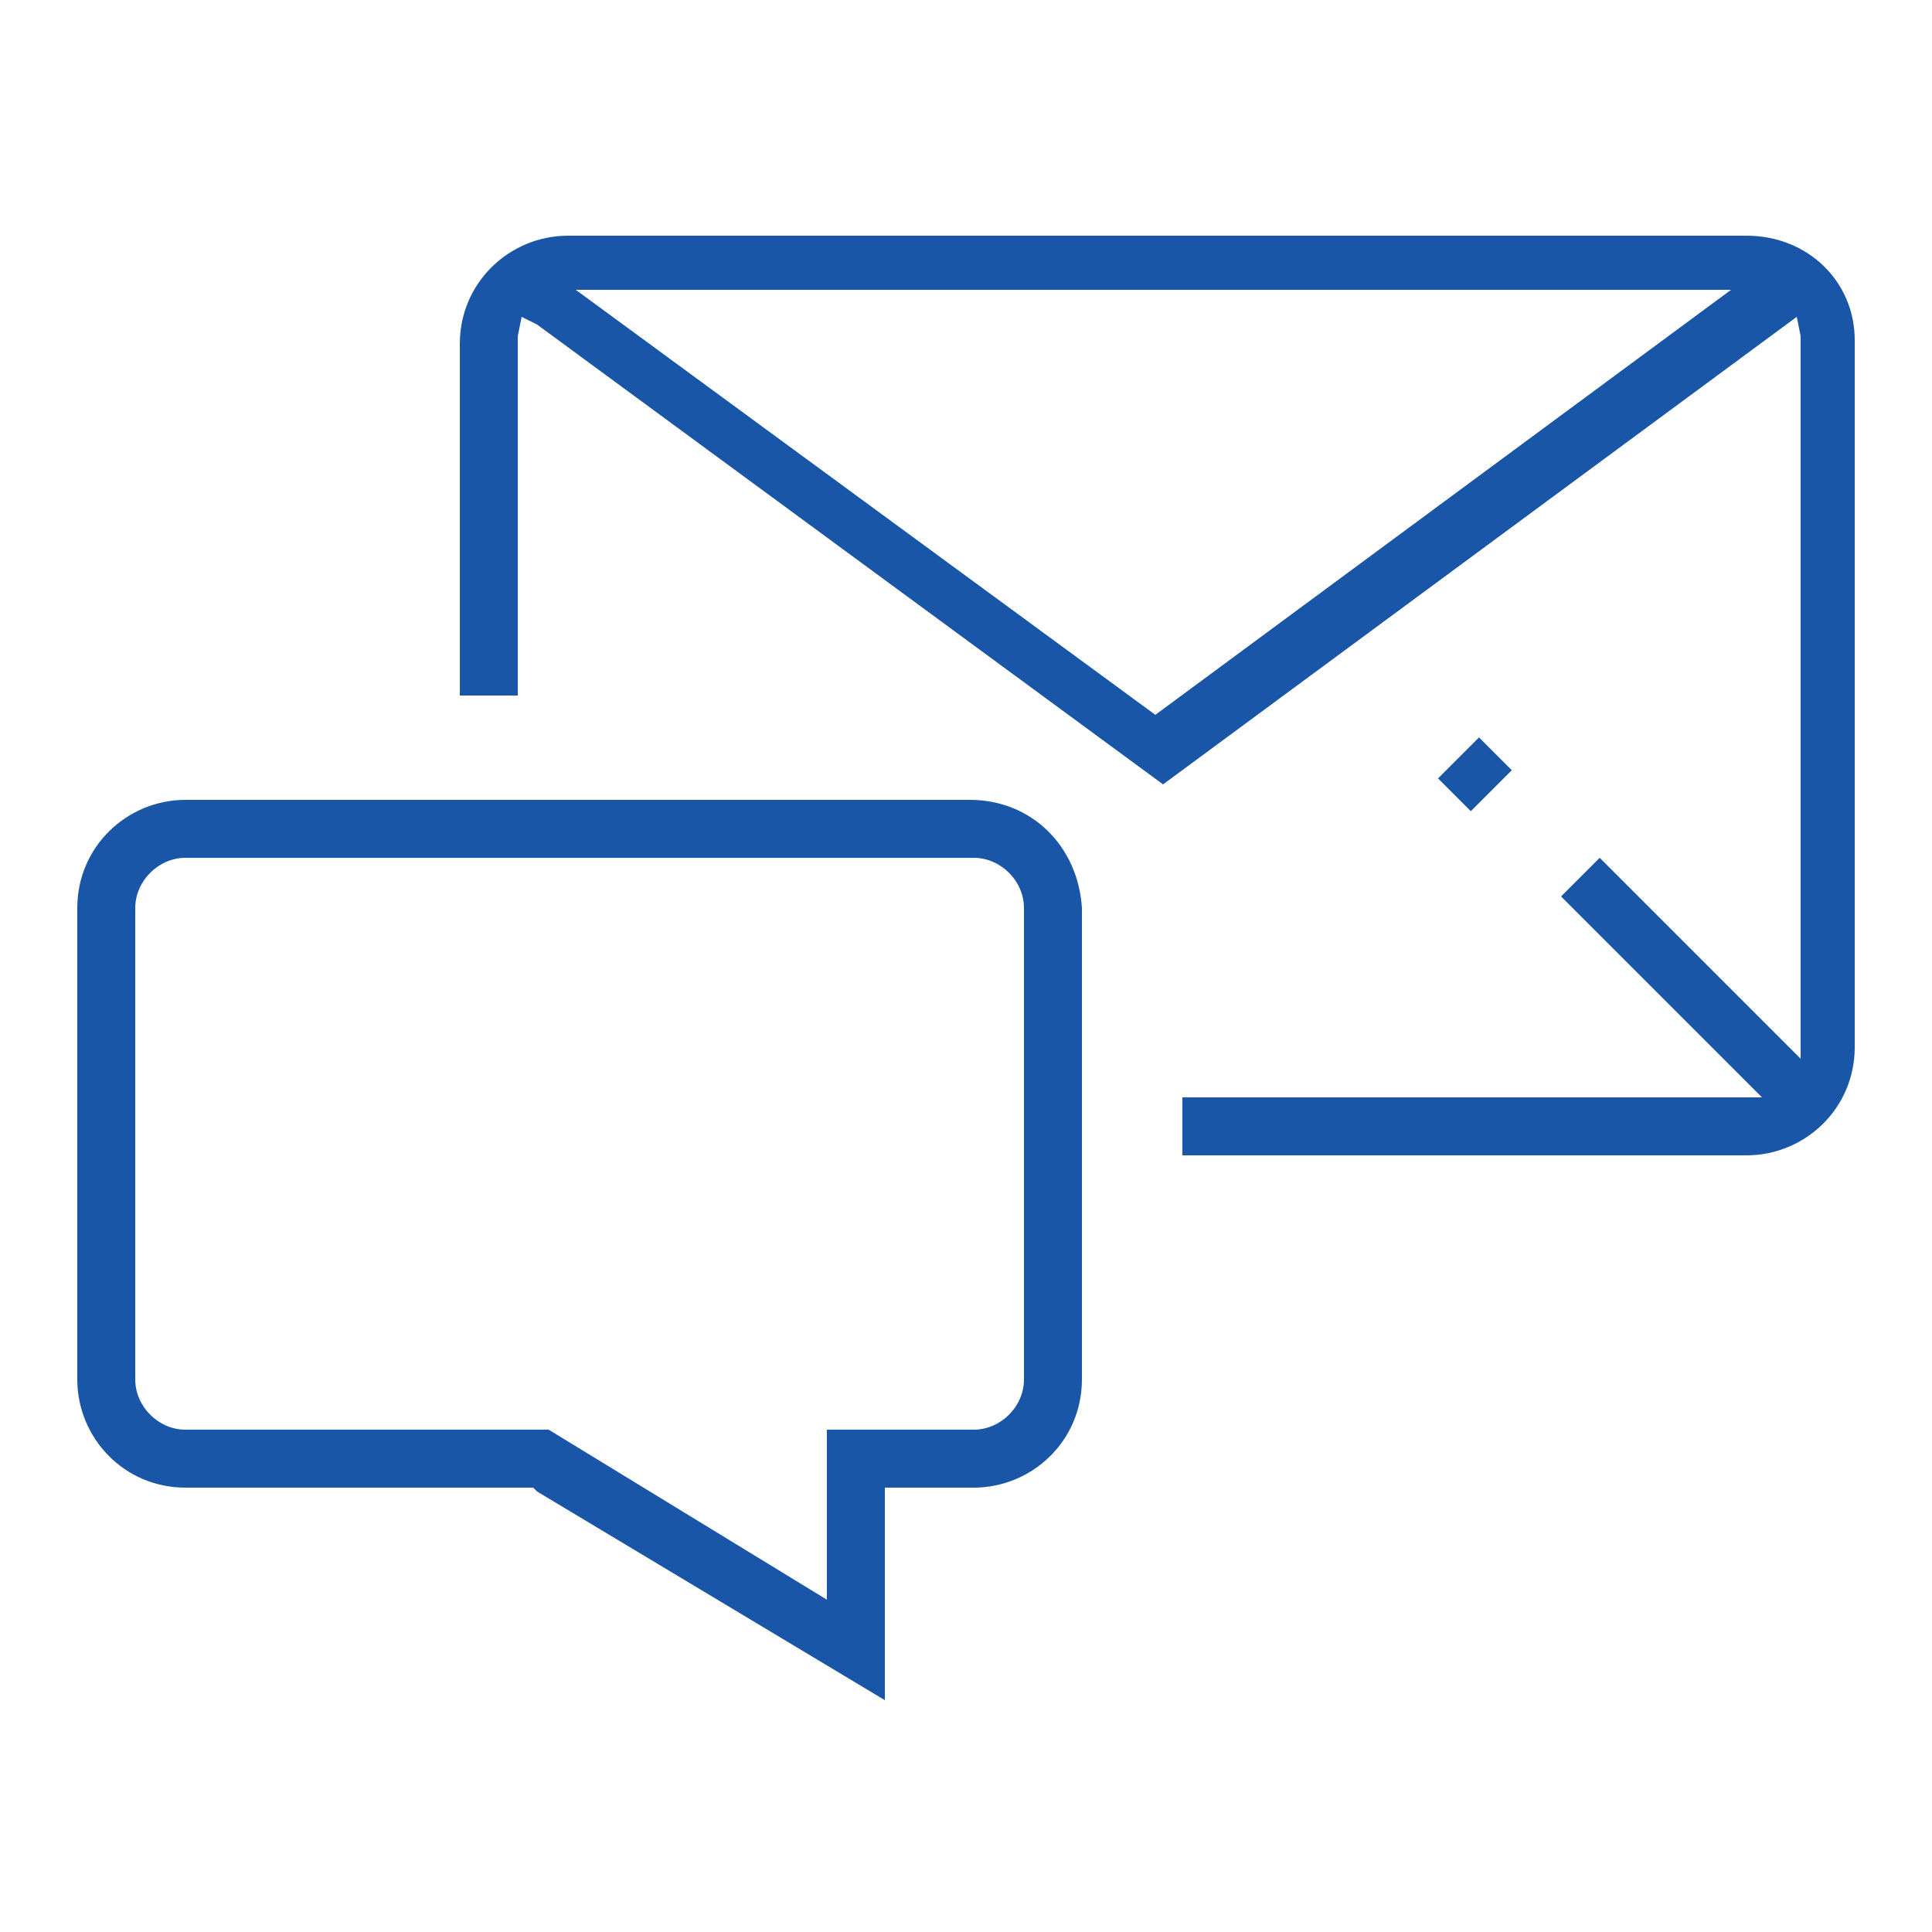 <?xml version="1.0" encoding="utf-8"?>
<!-- Generator: Adobe Illustrator 24.3.0, SVG Export Plug-In . SVG Version: 6.00 Build 0)  -->
<svg version="1.1" id="Calque_1" xmlns="http://www.w3.org/2000/svg" xmlns:xlink="http://www.w3.org/1999/xlink" x="0px" y="0px"
	 viewBox="0 0 50 50" style="enable-background:new 0 0 50 50;" xml:space="preserve">
<style type="text/css">
	.st0{fill:#1A56A7;}
</style>
<g>
	<path class="st0" d="M25.1,20.7H4.8c-1.5,0-2.8,1.2-2.8,2.8v12.2c0,1.5,1.2,2.8,2.8,2.8h9l0.1,0.1l9,5.4v-5.5h2.3
		c1.5,0,2.8-1.2,2.8-2.8V23.5C27.9,21.9,26.7,20.7,25.1,20.7z M26.5,35.7c0,0.7-0.6,1.3-1.3,1.3h-3.8v4.4L14.2,37H4.8
		c-0.7,0-1.3-0.6-1.3-1.3V23.5c0-0.7,0.6-1.3,1.3-1.3h20.4c0.7,0,1.3,0.6,1.3,1.3V35.7z"/>
	<rect x="37.4" y="19.5" transform="matrix(0.707 -0.707 0.707 0.707 -3.012 32.8)" class="st0" width="1.5" height="1.2"/>
	<path class="st0" d="M45.2,6.1H14.7c-1.5,0-2.8,1.2-2.8,2.8v9.1h1.5V8.8c0-0.1,0-0.1,0-0.1l0.1-0.5l0.4,0.2l16.2,11.9L46.5,8.2
		l0.1,0.5c0,0.1,0,0.1,0,0.1v18.6l-5.2-5.2l-1,1l5.2,5.2H30.6v1.5h14.6c1.5,0,2.8-1.2,2.8-2.8V8.8C48,7.3,46.8,6.1,45.2,6.1z
		 M29.9,18.5l-15-11h29.9L29.9,18.5z"/>
</g>
</svg>

